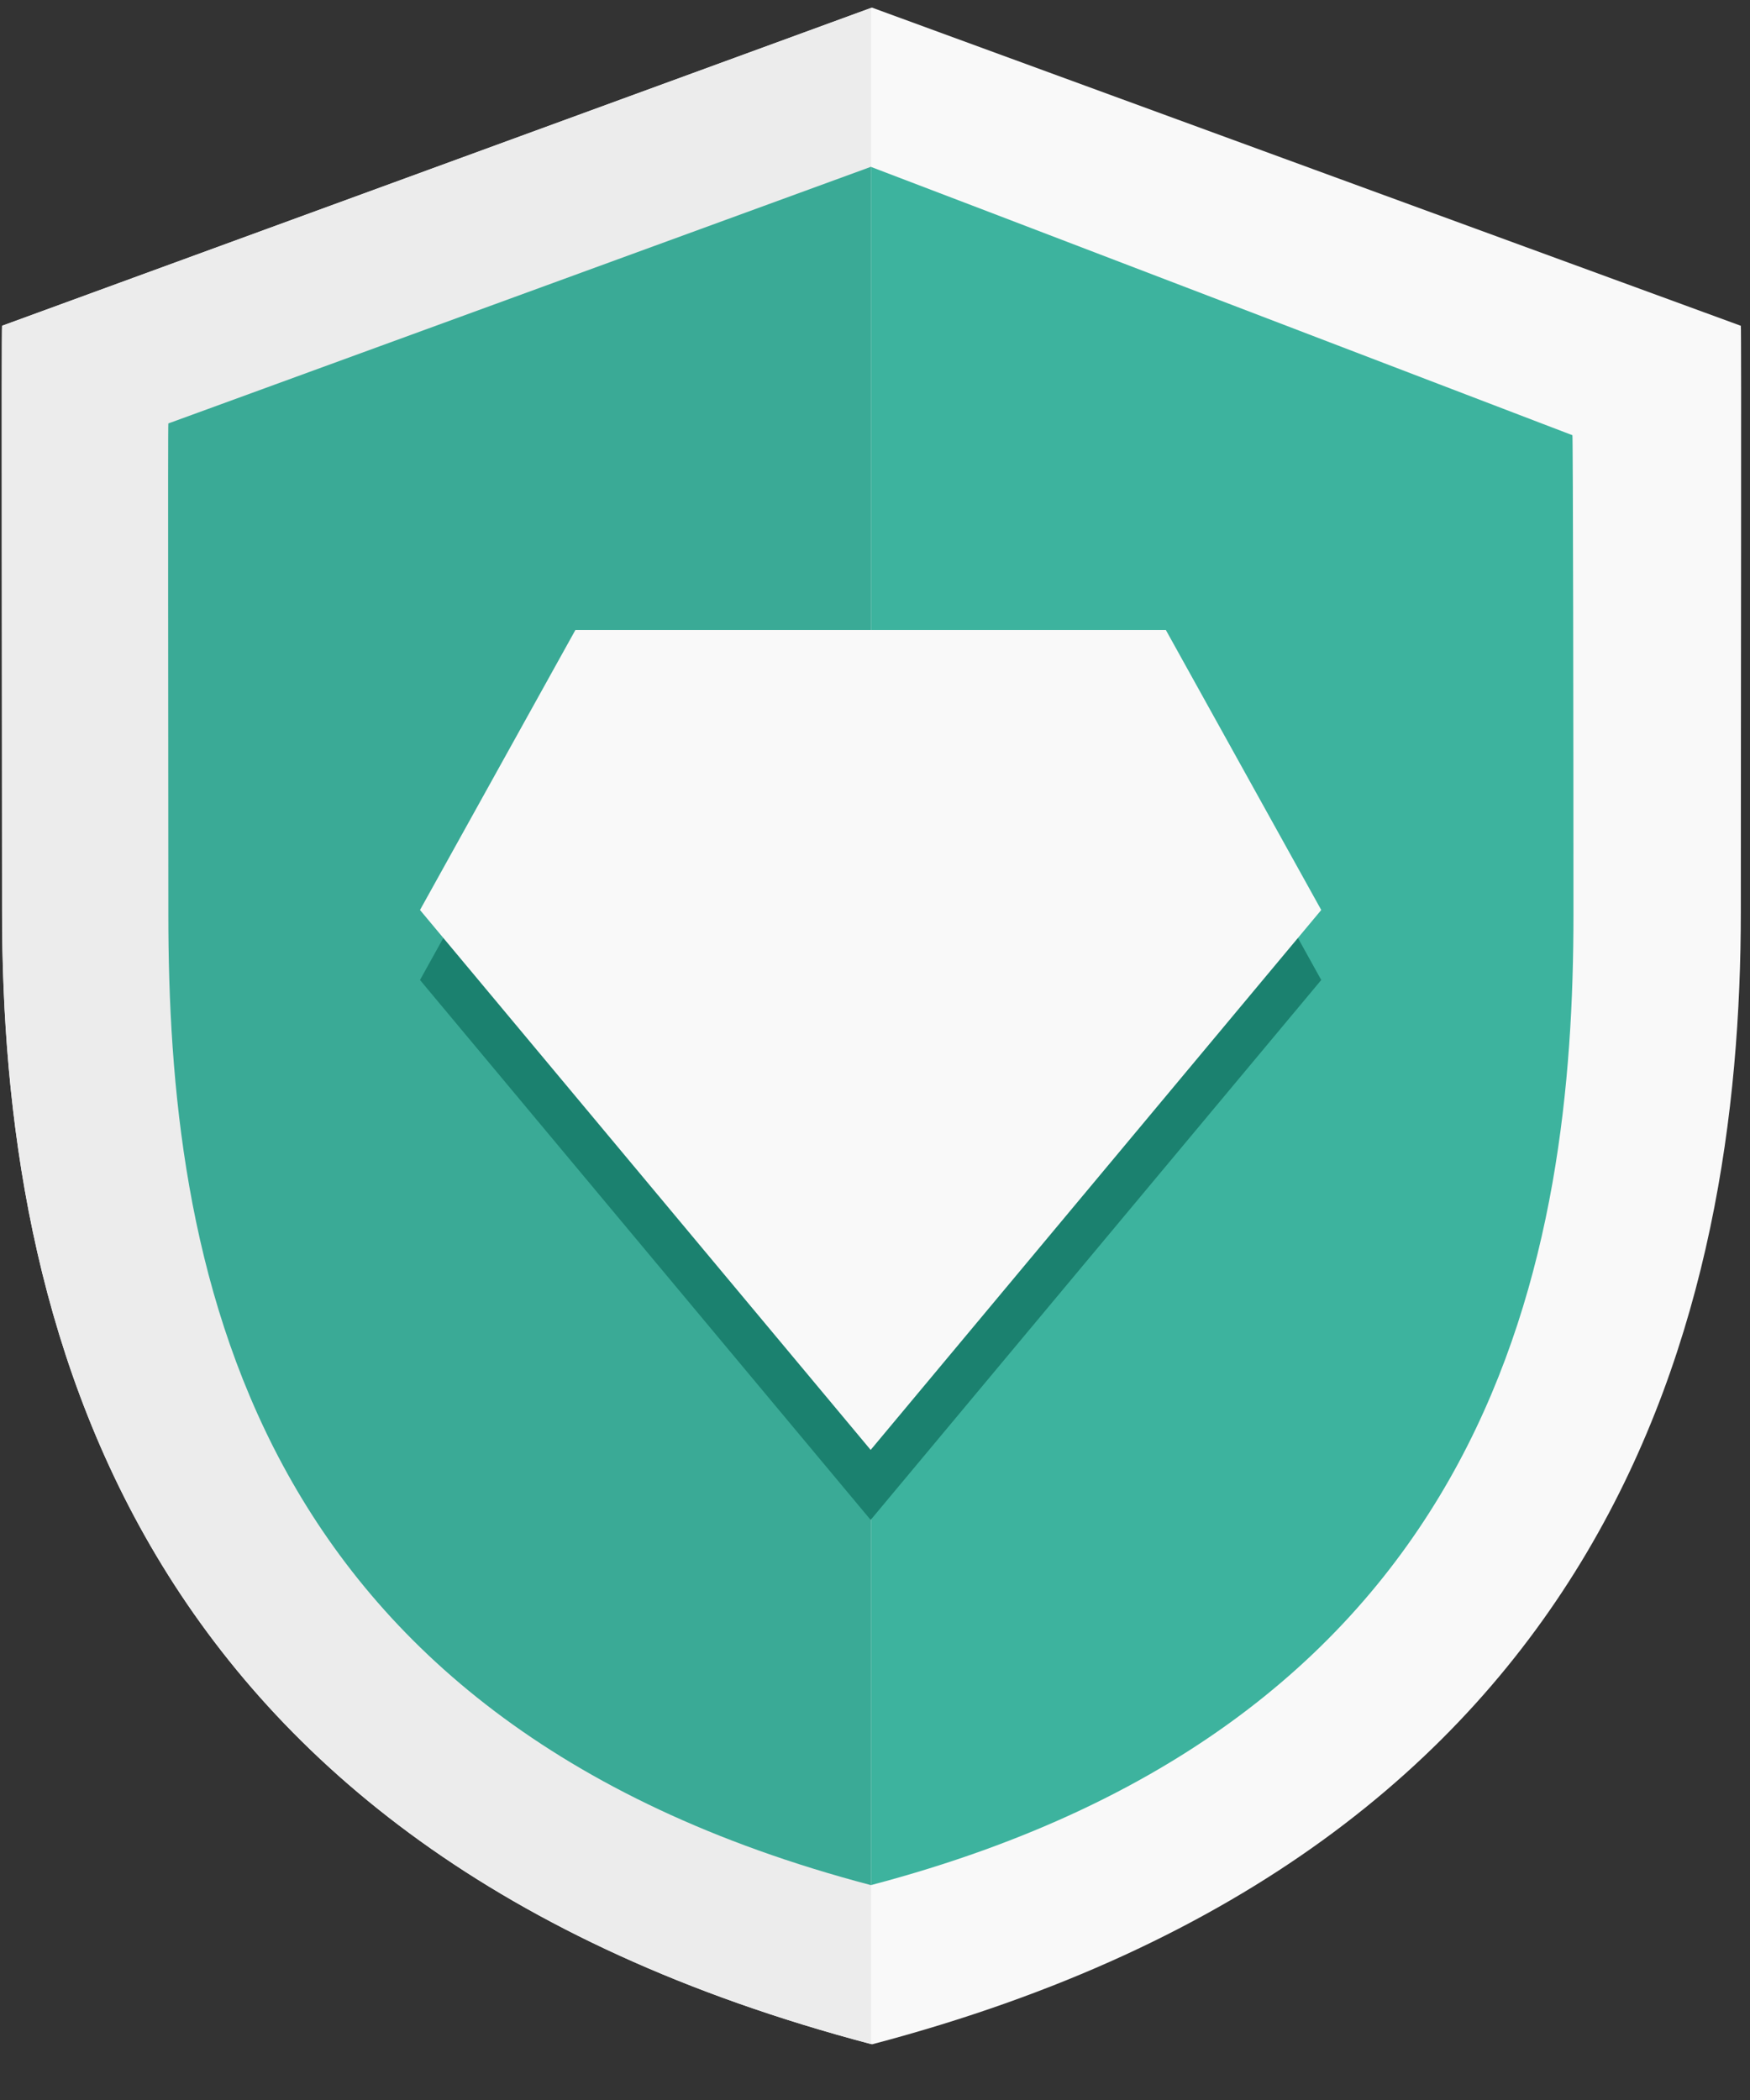 <?xml version="1.0" encoding="UTF-8"?>
<svg width="25px" height="30px" viewBox="0 0 25 30" version="1.1" xmlns="http://www.w3.org/2000/svg" xmlns:xlink="http://www.w3.org/1999/xlink">
    <rect x="0" y="0" width="25" height="30" fill="#333333" stroke="none"/>
    <!-- Generator: Sketch 40.3 (33839) - http://www.bohemiancoding.com/sketch -->
    <title>Group 49</title>
    <desc>Created with Sketch.</desc>
    <defs></defs>
    <g id="Welcome" stroke="none" stroke-width="1" fill="none" fill-rule="evenodd">
        <g id="Desktop-HD" transform="translate(-586, -659)">
            <g id="Group-49" transform="translate(586, 659)">
                <g id="Group-45">
                    <g id="shield">
                        <path d="M12.437,2.382 L12.441,2.383 L12.441,2.382 L12.437,2.382 L12.437,2.382 Z M12.448,2.382 L12.439,2.382 L12.443,2.383 L12.448,2.382 L12.448,2.382 Z M12.444,2.385 L12.439,2.383 L12.439,2.384 C12.229,2.461 2.387,6.057 2.405,6.049 C2.397,6.056 2.405,10.654 2.405,13.068 C2.405,17.928 3.421,24.556 12.437,26.929 L12.444,26.929 L12.444,2.385 L12.444,2.385 Z" id="Shape" fill="#3AAA96"></path>
                        <path d="M24.869,4.654 C24.89,4.662 12.759,0.22 12.455,0.108 L12.455,0.109 C12.207,0.2 0.007,4.662 0.03,4.654 C0.02,4.661 0.03,10.143 0.03,13.019 C0.03,18.813 1.772,26.391 12.452,29.203 L12.464,29.203 C23.128,26.391 24.869,18.692 24.869,13.019 C24.869,10.143 24.879,4.661 24.869,4.654 L24.869,4.654 L24.869,4.654 Z" id="Shape" fill="#F9F9F9"></path>
                        <path d="M12.437,2.382 L12.441,2.383 L12.441,2.382 L12.437,2.382 L12.437,2.382 Z M22.463,6.217 C22.482,6.226 12.698,2.478 12.439,2.383 L12.439,2.384 C12.229,2.46 2.387,6.056 2.405,6.048 C2.397,6.055 2.405,10.654 2.405,13.067 C2.405,17.928 3.421,24.555 12.437,26.929 L12.447,26.929 C21.45,24.555 22.478,17.827 22.478,13.067 C22.478,10.654 22.472,6.224 22.463,6.217 L22.463,6.217 L22.463,6.217 Z M12.448,2.382 L12.439,2.382 L12.443,2.383 L12.448,2.382 L12.448,2.382 Z" id="Shape" fill="#3DB39E"></path>
                        <path d="M0.029,4.654 C0.02,4.661 0.029,10.143 0.029,13.019 C0.029,18.811 1.772,26.386 12.443,29.201 L12.444,29.201 L12.444,0.113 C12.063,0.253 0.008,4.662 0.029,4.654 L0.029,4.654 Z" id="Shape" fill="#ECECEC"></path>
                        <path d="M12.437,2.382 L12.441,2.383 L12.441,2.382 L12.437,2.382 L12.437,2.382 Z M12.444,2.385 L12.439,2.383 L12.439,2.384 C12.229,2.461 2.387,6.057 2.405,6.049 C2.397,6.056 2.405,10.654 2.405,13.068 C2.405,17.928 3.421,24.556 12.437,26.929 L12.444,26.929 L12.444,2.385 L12.444,2.385 Z M12.448,2.382 L12.439,2.382 L12.443,2.383 L12.448,2.382 L12.448,2.382 Z" id="Shape" fill="#3AAA96"></path>
                    </g>
                </g>
                <g id="Group-48-Copy" transform="translate(6, 10)" fill="#1B816F">
                    <path d="M6.438,11.713 L0,4 L12.875,4 L6.438,11.713 Z M12.875,4 L0,4 L2.22,0 L10.655,0 L12.875,4 Z" id="Combined-Shape"></path>
                </g>
                <g id="Group-48" transform="translate(6, 9)" fill="#F9F9F9">
                    <path d="M6.438,11.713 L0,4 L12.875,4 L6.438,11.713 Z M12.875,4 L0,4 L2.22,0 L10.655,0 L12.875,4 Z" id="Combined-Shape"></path>
                </g>
            </g>
        </g>
    </g>
</svg>